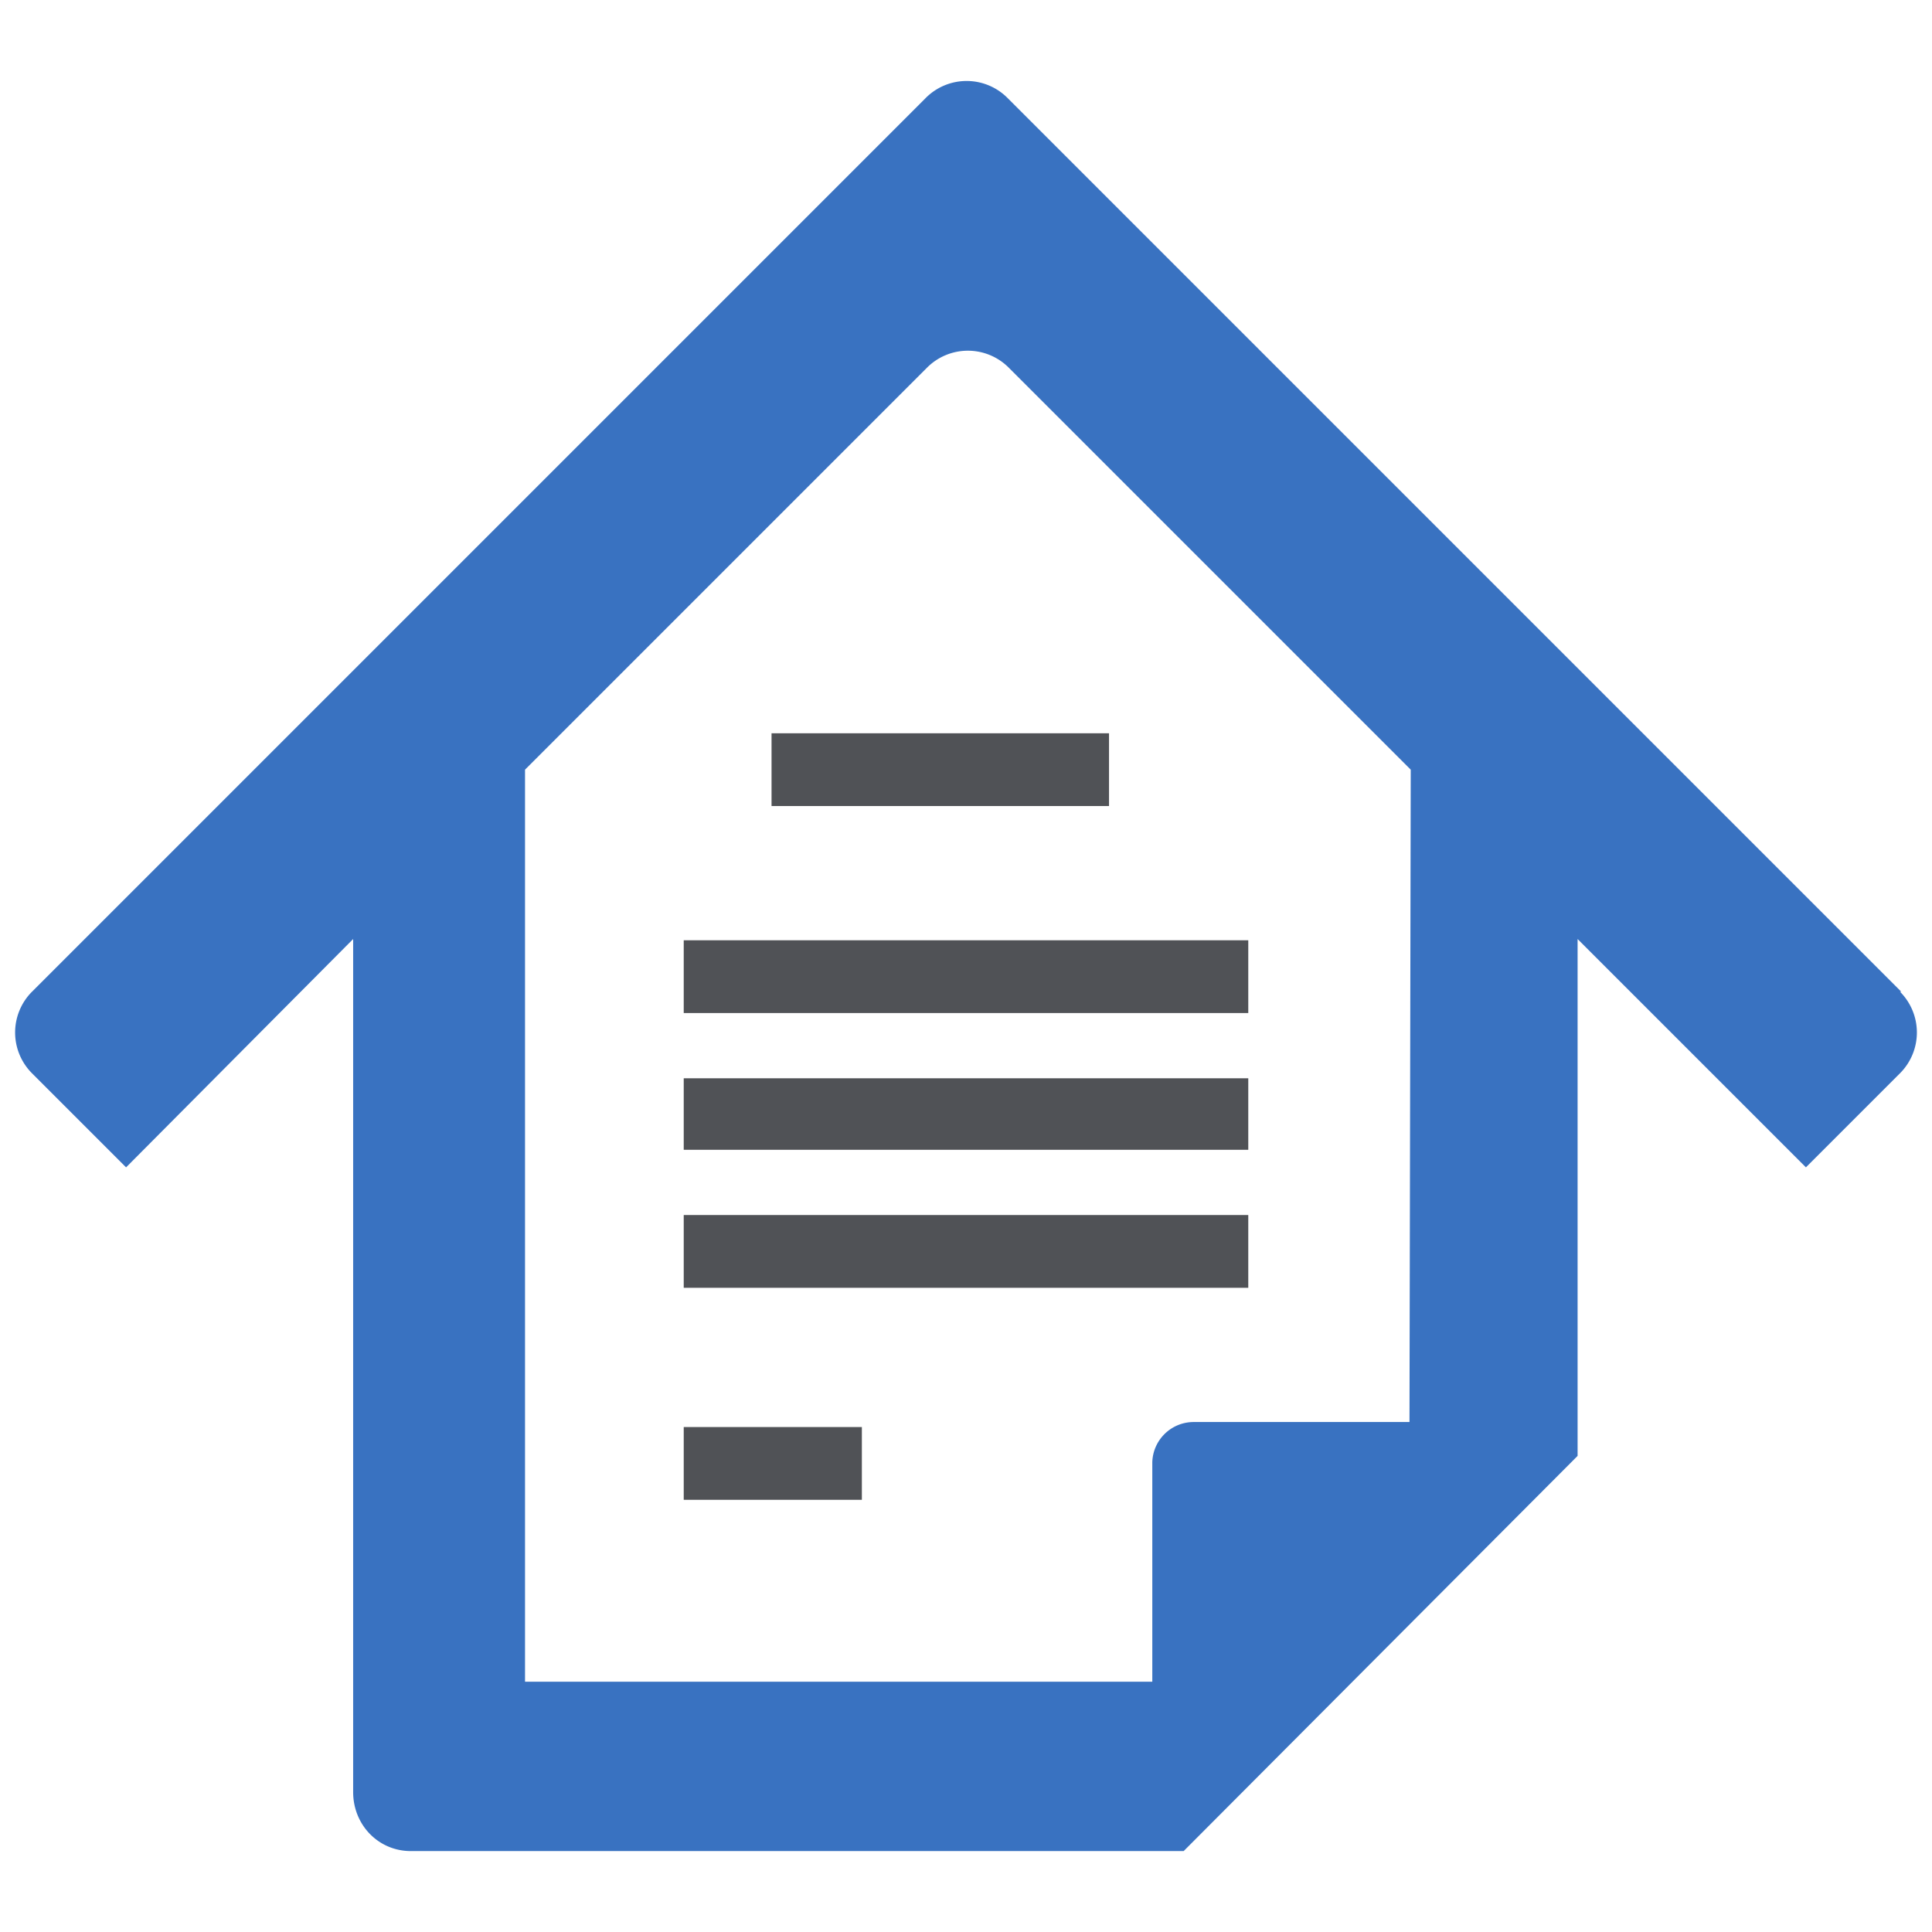 <svg xmlns="http://www.w3.org/2000/svg" width="154" height="154">
  <path d="M112.35 113.35h-17.2a3.3 3.3 0 00-3.3 3.2v17.5h-50v-72.7l32-32a4.6 4.6 0 016.6 0l32 32zm39.2-34.3l-71.2-71.2a4.6 4.6 0 00-6.6 0l-71.2 71.2a4.6 4.6 0 000 6.5l7.5 7.5 18.1-18.2v68c0 2.6 2 4.7 4.6 4.7h61.6l31.4-31.5v-41.2l18.2 18.2 7.5-7.5a4.6 4.6 0 000-6.5" fill="#3972c1"/>
  <path d="M61.5 64.25h26.9v-5.8H61.5v5.8m-7 55.3h14.2v-5.8H54.5v5.8m0-38.8h45v-5.8h-45v5.8m0 10.9h45v-5.7h-45v5.7m0 11h45v-5.8h-45v5.8" fill="#505256"/>
</svg>